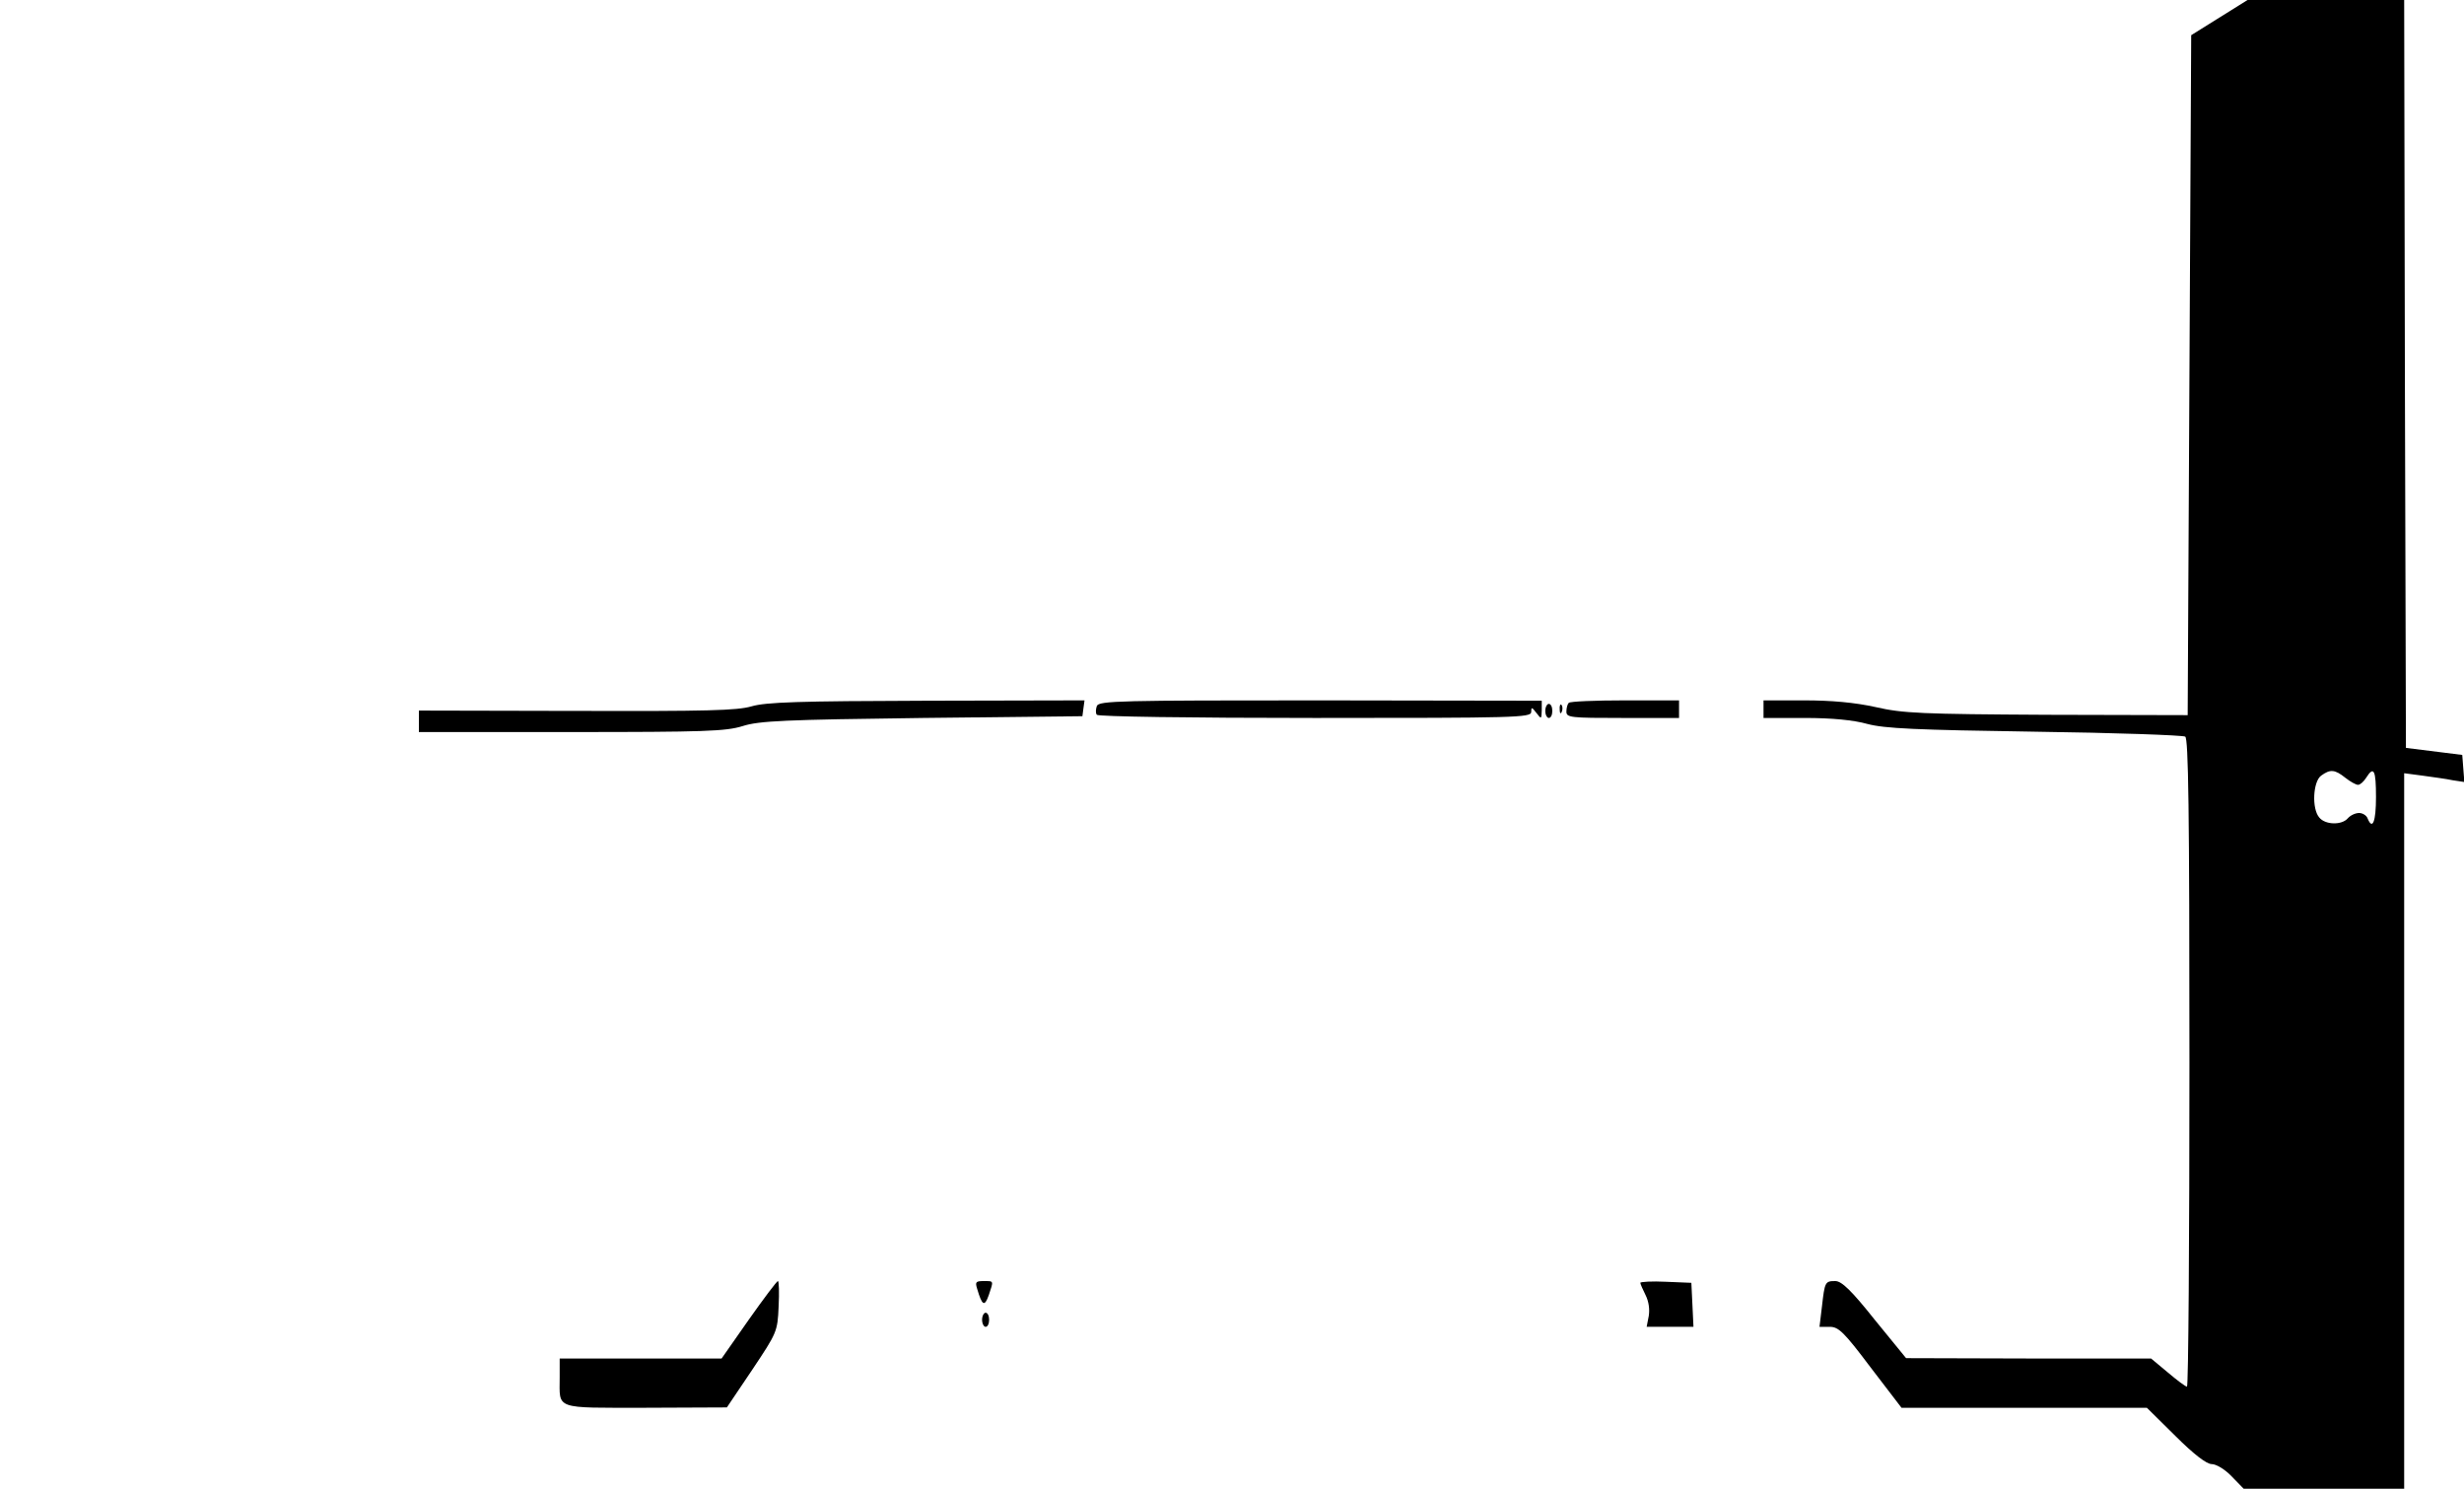 <svg version="1.0" xmlns="http://www.w3.org/2000/svg" viewBox="0 0 700 423" preserveAspectRatio="xMidYMid meet" id="mask">

<g transform="translate(0,423) scale(0.1,-0.1)">
<path d="M6305 4180 l-80 -50 -5 -966 -5 -966 -400 1 c-356 2 -409 4 -487 22
-59 13 -125 19 -203 19 l-115 0 0 -25 0 -25 118 0 c76 0 138 -6 177 -17 49
-13 138 -17 475 -22 228 -3 421 -10 428 -14 9 -6 12 -203 12 -928 0 -505 -3
-919 -7 -919 -4 0 -28 18 -54 40 l-48 40 -348 0 -348 1 -89 109 c-66 83 -94
110 -112 110 -29 0 -30 -2 -38 -72 l-7 -58 29 0 c25 0 40 -14 116 -115 l88
-115 348 0 349 0 81 -80 c53 -53 89 -80 103 -80 13 0 38 -15 57 -35 l34 -35
228 0 228 0 0 1016 0 1017 53 -7 c28 -4 67 -9 85 -13 l33 -5 -3 38 -3 39 -80
10 -80 10 -3 1063 -2 1062 -223 0 -222 0 -80 -50z m358 -2160 c14 -11 30 -20
36 -20 6 0 16 9 23 20 22 35 28 22 28 -55 0 -70 -10 -95 -24 -60 -3 8 -14 15
-24 15 -11 0 -25 -7 -32 -15 -17 -20 -64 -19 -81 2 -22 25 -18 102 5 119 26
19 39 18 69 -6z"></path>
<path d="M2135 2223 c-41 -12 -128 -14 -497 -13 l-448 1 0 -30 0 -31 433 0
c378 0 439 2 487 17 47 15 121 18 510 23 l455 5 3 23 3 22 -448 -1 c-364 -1
-457 -4 -498 -16z"></path>
<path d="M3116 2224 c-3 -9 -4 -20 0 -25 3 -5 261 -9 620 -9 570 0 614 1 614
17 0 15 2 14 15 -3 14 -18 14 -18 15 8 l0 27 -629 1 c-569 0 -629 -1 -635 -16z"></path>
<path d="M4457 2233 c-4 -3 -7 -15 -7 -25 0 -17 12 -18 160 -18 l160 0 0 25 0
25 -153 0 c-85 0 -157 -3 -160 -7z"></path>
<path d="M4390 2210 c0 -11 5 -20 10 -20 6 0 10 9 10 20 0 11 -4 20 -10 20 -5
0 -10 -9 -10 -20z"></path>
<path d="M4431 2214 c0 -11 3 -14 6 -6 3 7 2 16 -1 19 -3 4 -6 -2 -5 -13z"></path>
<path d="M2127 480 l-77 -110 -230 0 -230 0 0 -54 c0 -92 -18 -86 244 -86
l231 1 72 107 c70 105 72 108 75 180 2 39 1 72 -2 72 -3 0 -40 -49 -83 -110z"></path>
<path d="M2776 568 c14 -48 21 -52 33 -18 14 42 15 40 -15 40 -22 0 -24 -3
-18 -22z"></path>
<path d="M4660 585 c0 -3 7 -19 15 -35 9 -18 12 -40 9 -59 l-6 -31 66 0 67 0
-3 63 -3 62 -72 3 c-40 2 -73 0 -73 -3z"></path>
<path d="M2790 480 c0 -11 5 -20 10 -20 6 0 10 9 10 20 0 11 -4 20 -10 20 -5
0 -10 -9 -10 -20z"></path>
</g>
</svg>